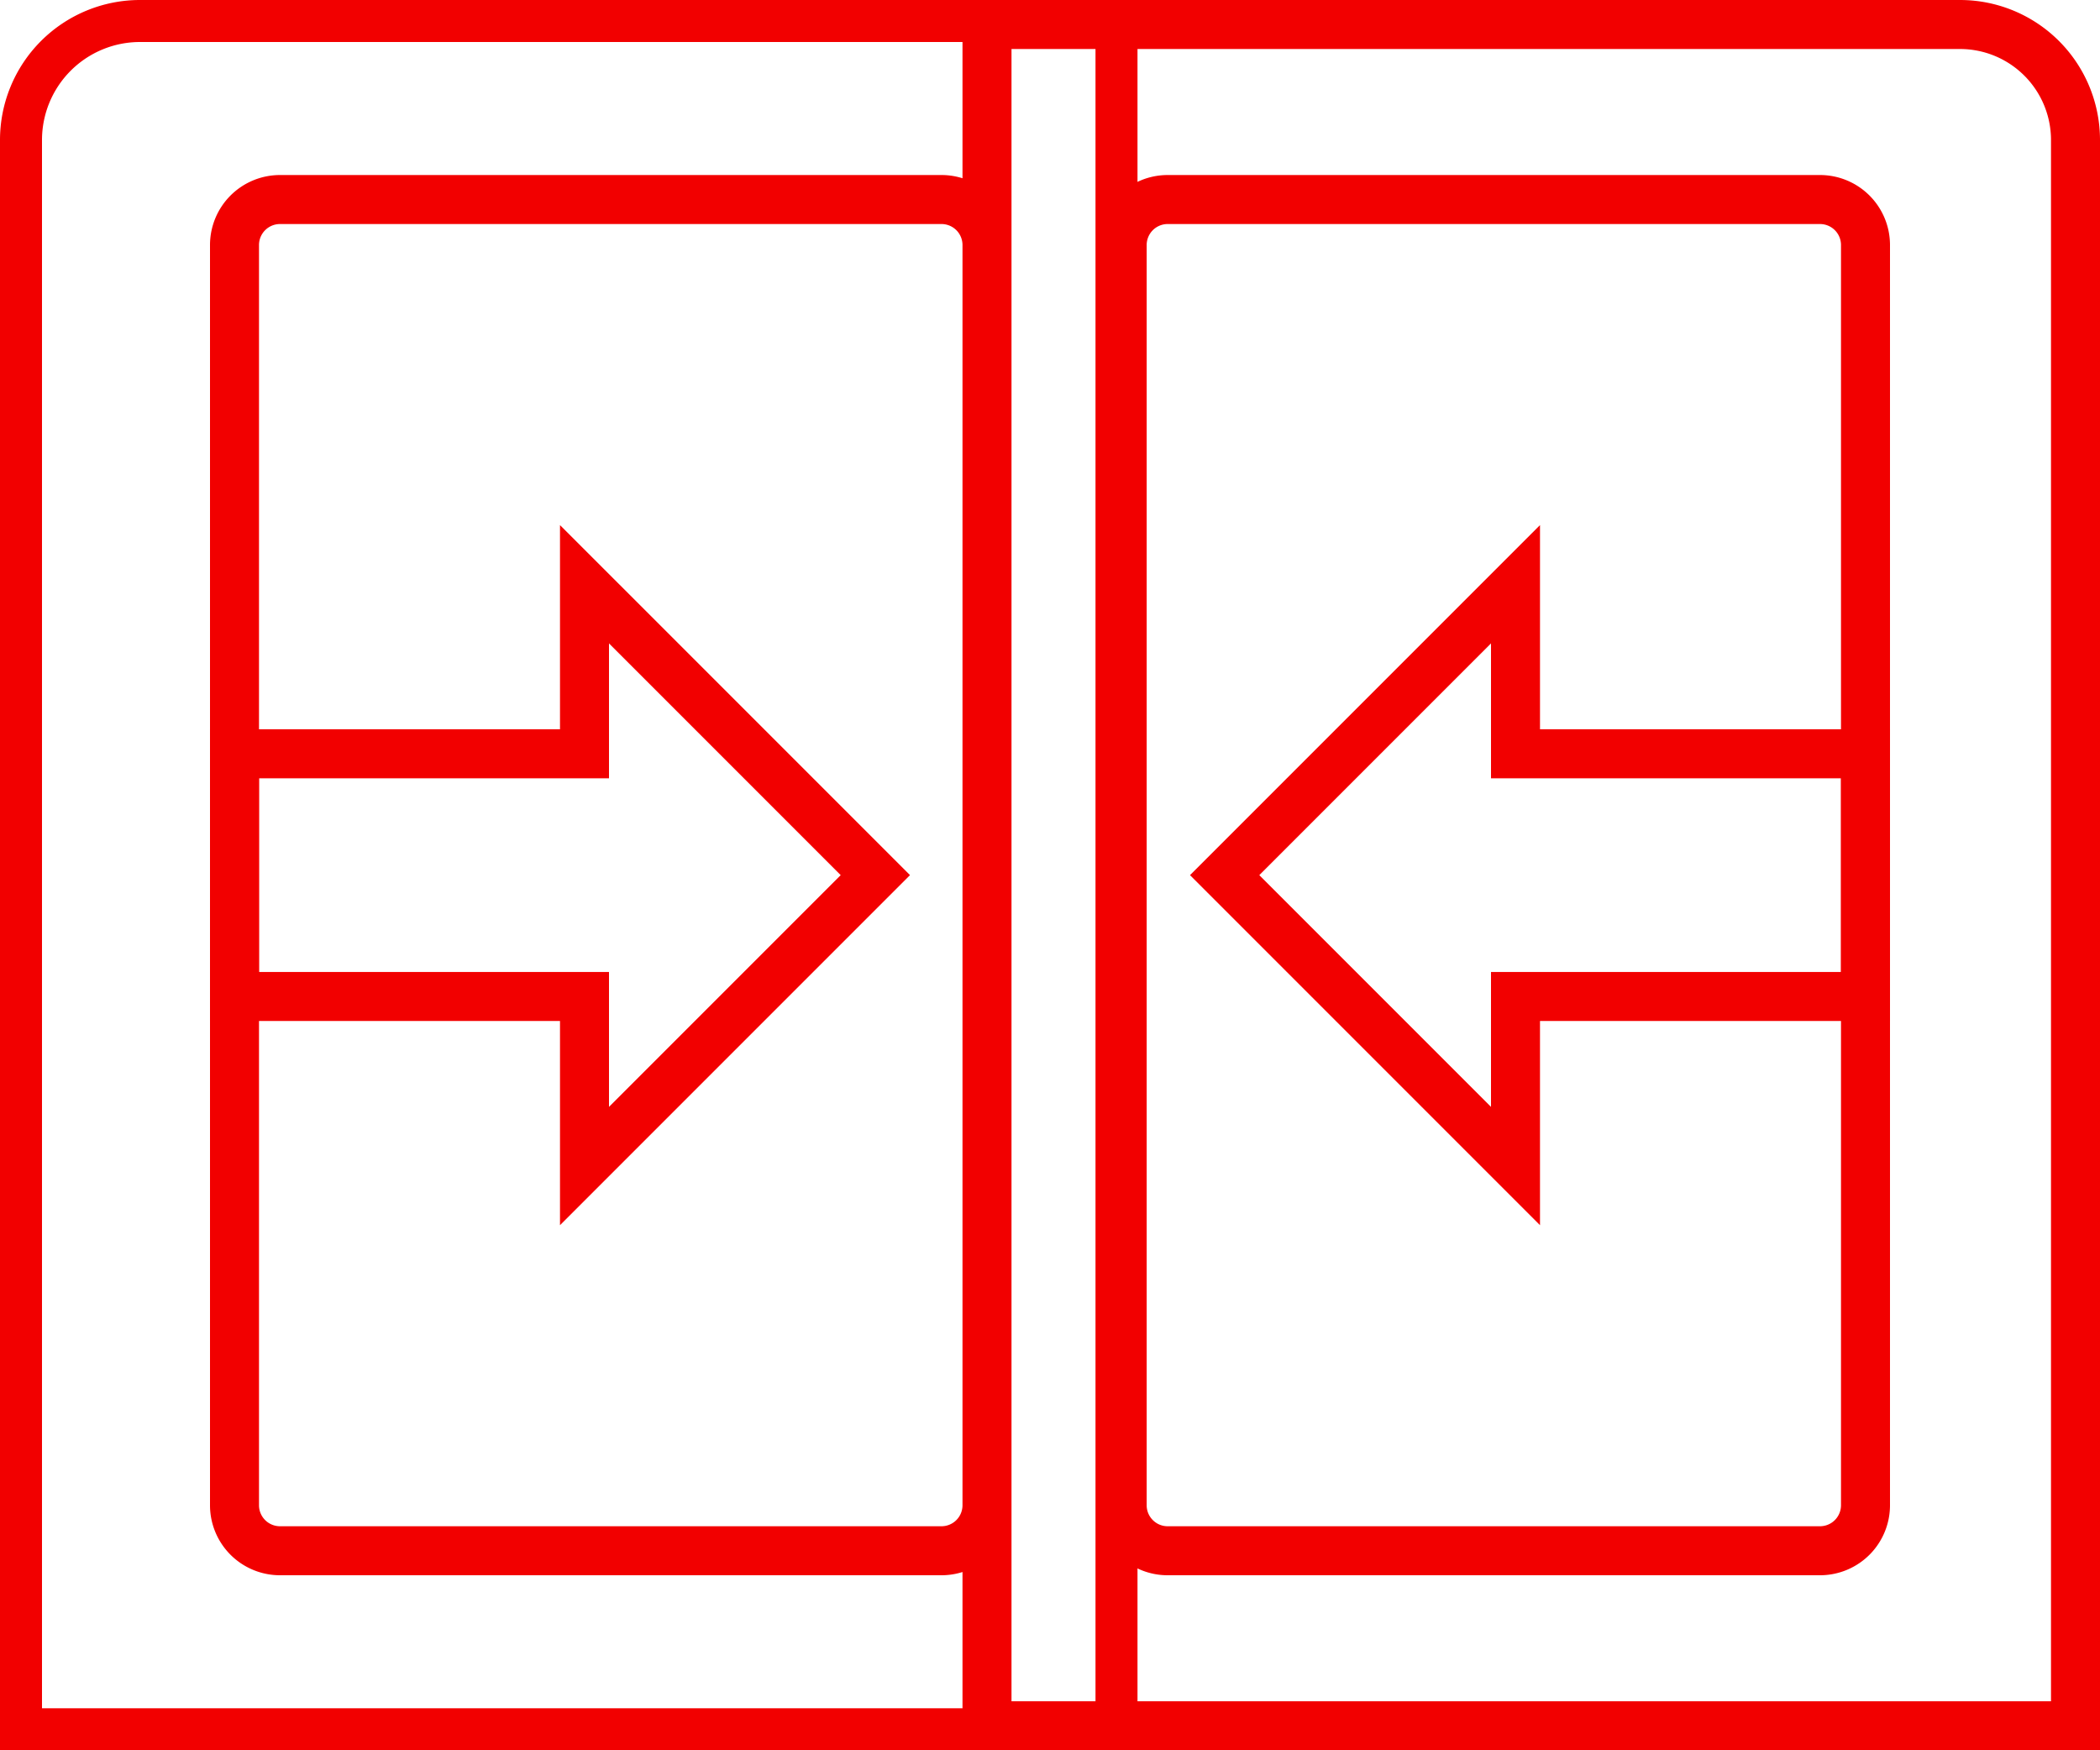 <svg width="30" height="25" fill="none" xmlns="http://www.w3.org/2000/svg"><path d="M.3 2A1.7 1.7 0 012 .3h13.95v24.4H.3V2z" stroke="#F20000" stroke-width=".6"/><path d="M3.35 3.5A.65.65 0 014 2.85h9.45a.65.65 0 01.65.65v18a.65.65 0 01-.65.65H4a.65.65 0 01-.65-.65v-18zM29.65 2A1.65 1.65 0 0028 .35H14.1v24.3h15.55V2z" stroke="#F20000" stroke-width=".7"/><path d="M26.65 3.5a.65.65 0 00-.65-.65h-9.319a.65.65 0 00-.65.65v18c0 .359.291.65.65.65H26a.65.65 0 00.65-.65v-18z" stroke="#F20000" stroke-width=".7"/><path d="M22 14.233h-.35v2.422L17.495 12.5l4.155-4.155v2.422h5v3.466H22zm-14 0h.35v2.422l4.155-4.155L8.35 8.345v2.422h-5v3.466H8z" stroke="#F20000" stroke-width=".7"/></svg>